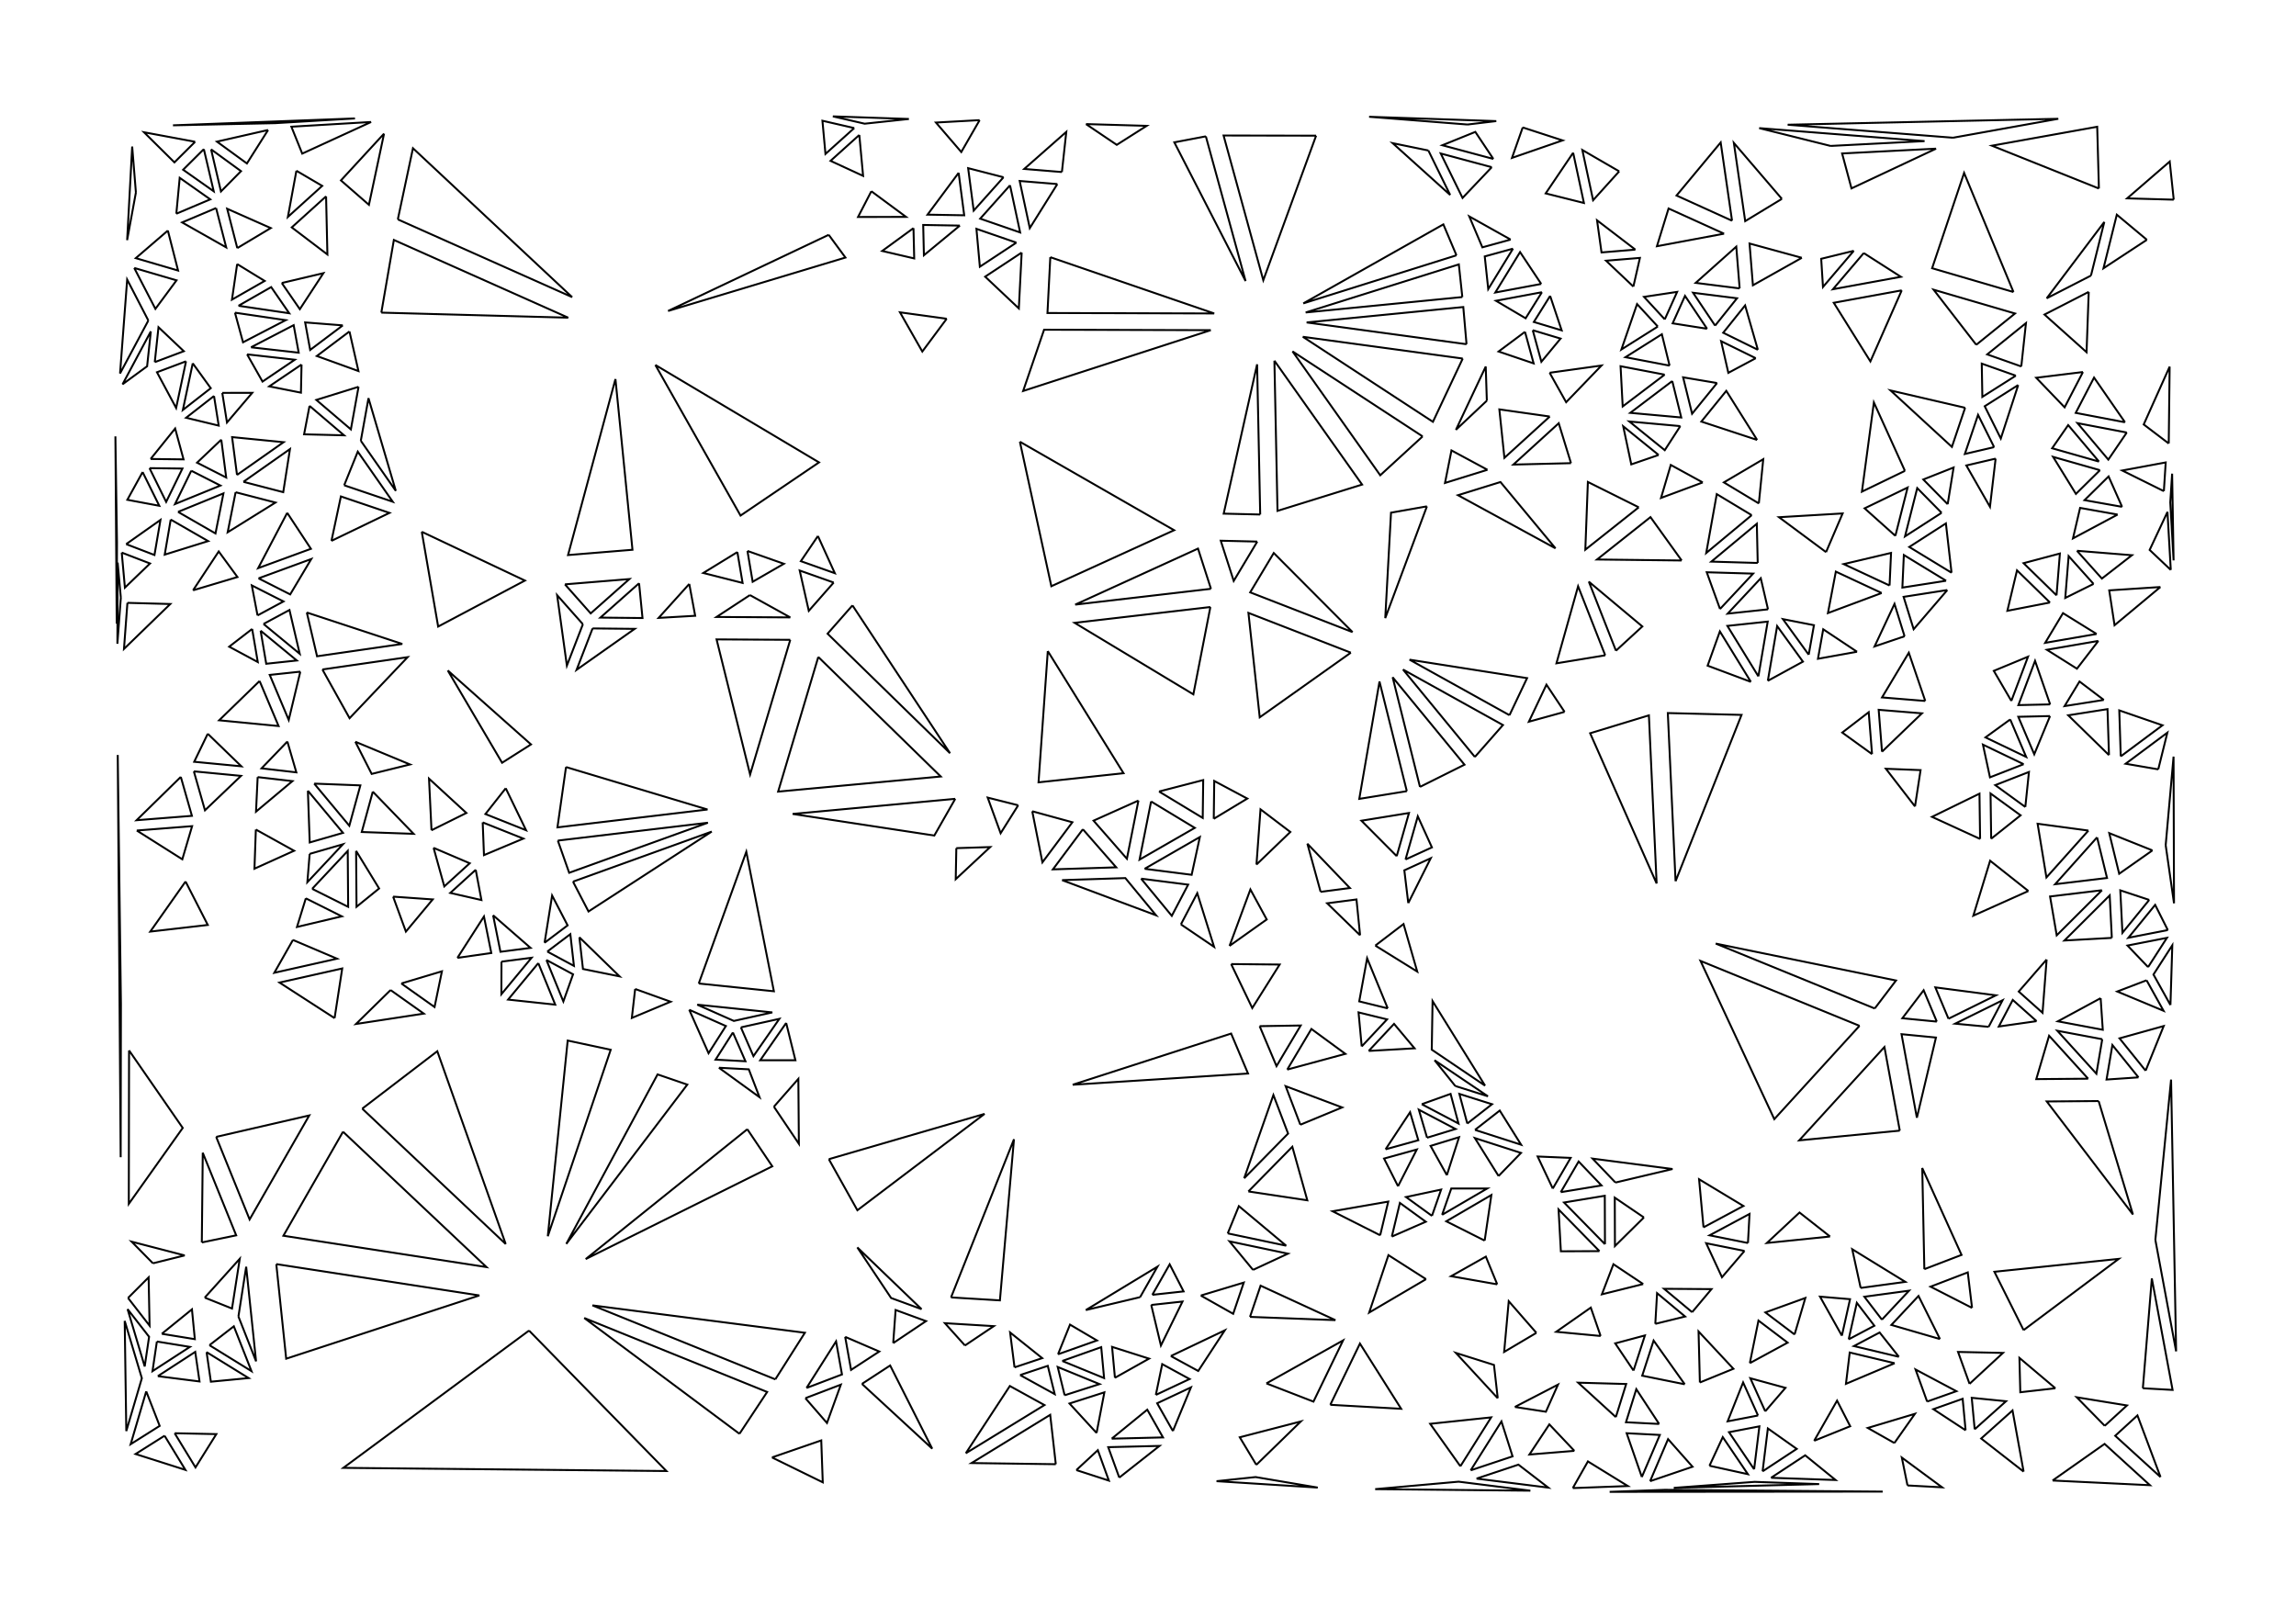 <?xml version="1.0" standalone="no"?>
  <!DOCTYPE svg PUBLIC "-//W3C//DTD SVG 1.1//EN" 
    "http://www.w3.org/Graphics/SVG/1.1/DTD/svg11.dtd">
  <svg width="12.7cm" height="8.89cm"
       xmlns="http://www.w3.org/2000/svg" version="1.1" viewBox="0 0 450 315">
   <g>
     <path d="M 227.164 155.15 L 235.726 160.329 L 235.819 152.908 L 227.164 155.15 M 225.605 157.099 L 223.344 168.503 L 234.167 162.278 L 225.605 157.099 M 223.125 156.922 L 214.33 160.863 L 220.864 168.326 L 223.125 156.922 M 212.234 162.549 L 206.363 170.411 L 218.769 170.012 L 212.234 162.549 M 202.313 159.02 L 204.306 169.037 L 210.177 161.175 L 202.313 159.02 M 199.559 157.849 L 193.579 156.345 L 196.117 163.328 L 199.559 157.849 M 187.223 156.584 L 155.351 159.546 L 183.12 163.78 L 187.223 156.584 M 187.433 166.251 L 187.316 172.335 L 194.074 166.038 L 187.433 166.251 M 208.155 172.519 L 226.574 179.411 L 220.561 172.12 L 208.155 172.519 M 223.65 172.231 L 229.663 179.522 L 232.868 173.406 L 223.65 172.231 M 224.338 170.3 L 233.555 171.475 L 235.161 164.075 L 224.338 170.3 M 231.451 181.193 L 237.953 185.6 L 234.656 175.077 L 231.451 181.193 M 240.979 185.412 L 248.269 180.23 L 245.07 174.35 L 240.979 185.412 M 241.301 188.976 L 245.436 197.595 L 250.802 189.066 L 241.301 188.976 M 246.882 201.145 L 250.189 208.978 L 254.925 201.016 L 246.882 201.145 M 252.29 209.657 L 263.685 206.574 L 257.026 201.695 L 252.29 209.657 M 254.858 220.465 L 263.048 217.075 L 251.978 212.909 L 254.858 220.465 M 243.845 230.963 L 252.457 222.201 L 249.578 214.645 L 243.845 230.963 M 244.676 233.543 L 256.225 235.28 L 253.288 224.78 L 244.676 233.543 M 240.628 241.764 L 252.078 244.177 L 242.809 236.418 L 240.628 241.764 M 245.587 248.919 L 252.425 245.74 L 240.975 243.326 L 245.587 248.919 M 244.99 258.132 L 261.731 258.769 L 247.067 252.011 L 244.99 258.132 M 235.351 253.948 L 241.693 257.529 L 243.77 251.409 L 235.351 253.948 M 225.849 253.807 L 231.977 253.137 L 229.248 247.832 L 225.849 253.807 M 225.635 255.796 L 227.532 263.744 L 231.762 255.126 L 225.635 255.796 M 223.454 254.264 L 226.853 248.289 L 212.819 256.795 L 223.454 254.264 M 229.476 265.809 L 234.842 268.734 L 240.048 260.772 L 229.476 265.809 M 226.535 273.426 L 233.153 270.315 L 227.787 267.391 L 226.535 273.426 M 229.881 280.503 L 233.415 271.954 L 226.797 275.065 L 229.881 280.503 M 217.889 282.004 L 227.94 281.759 L 224.856 276.321 L 217.889 282.004 M 214.919 280.888 L 216.449 272.924 L 209.614 275.112 L 214.919 280.888 M 210.957 288.161 L 217.332 290.226 L 215.166 284.26 L 210.957 288.161 M 206.929 287.009 L 205.833 277.332 L 190.412 286.785 L 206.929 287.009 M 219.369 289.634 L 227.254 283.423 L 217.204 283.668 L 219.369 289.634 M 238.427 290.337 L 258.268 291.591 L 246.092 289.53 L 238.427 290.337 M 246.23 287.133 L 254.958 278.626 L 242.986 281.732 L 246.23 287.133 M 248.207 271.168 L 257.428 274.742 L 263.239 262.743 L 248.207 271.168 M 260.729 275.364 L 274.614 276.147 L 266.54 263.365 L 260.729 275.364 M 269.524 291.898 L 299.94 292.199 L 285.882 290.433 L 269.524 291.898 M 286.226 287.414 L 292.256 277.83 L 280.305 279.093 L 286.226 287.414 M 288.244 288.211 L 296.453 285.473 L 294.274 278.627 L 288.244 288.211 M 289.391 289.832 L 303.449 291.598 L 297.6 287.095 L 289.391 289.832 M 296.902 275.788 L 302.986 276.724 L 305.358 271.41 L 296.902 275.788 M 293.547 274.078 L 292.809 267.551 L 285.338 265.193 L 293.547 274.078 M 301.119 261.262 L 295.702 255.06 L 294.802 265.001 L 301.119 261.262 M 293.446 251.751 L 291.215 246.321 L 284.404 250.157 L 293.446 251.751 M 290.983 243.18 L 292.298 234.243 L 283.46 239.397 L 290.983 243.18 M 282.642 238.121 L 291.48 232.967 L 284.439 232.97 L 282.642 238.121 M 280.654 238.33 L 282.451 233.179 L 275.577 234.641 L 280.654 238.33 M 283.575 230.352 L 285.966 222.91 L 280.382 224.616 L 283.575 230.352 M 279.695 223.011 L 285.279 221.305 L 278.079 217.517 L 279.695 223.011 M 278.656 216.444 L 285.856 220.232 L 284.306 214.423 L 278.656 216.444 M 285.227 212.873 L 291.625 214.893 L 281.17 207.83 L 285.227 212.873 M 291.068 212.813 L 280.773 196.233 L 280.614 205.75 L 291.068 212.813 M 287.577 220.232 L 292.426 216.444 L 286.027 214.423 L 287.577 220.232 M 289.09 221.477 L 298.13 224.386 L 293.939 217.689 L 289.09 221.477 M 293.711 230.52 L 298.102 225.99 L 289.061 223.081 L 293.711 230.52 M 304.334 232.976 L 307.835 226.966 L 301.368 226.695 L 304.334 232.976 M 305.899 233.685 L 313.882 232.367 L 309.4 227.675 L 305.899 233.685 M 316.62 231.799 L 327.806 229.146 L 312.138 227.108 L 316.62 231.799 M 322.196 238.641 L 316.483 234.759 L 316.517 244.251 L 322.196 238.641 M 314.561 243.885 L 314.527 234.393 L 306.544 235.711 L 314.561 243.885 M 313.485 245.245 L 305.468 237.071 L 305.919 245.276 L 313.485 245.245 M 322.051 251.697 L 316.221 247.807 L 313.959 253.711 L 322.051 251.697 M 324.428 259.498 L 330.271 258.061 L 324.775 253.479 L 324.428 259.498 M 331.647 257.21 L 335.439 252.688 L 326.152 252.628 L 331.647 257.21 M 333.164 270.993 L 339.739 268.305 L 332.904 260.985 L 333.164 270.993 M 330.2 271.342 L 324.097 262.771 L 321.863 269.657 L 330.2 271.342 M 325.181 279.12 L 320.703 272.301 L 318.679 278.785 L 325.181 279.12 M 316.694 277.773 L 318.719 271.289 L 309.305 271.026 L 316.694 277.773 M 320.159 268.655 L 322.393 261.769 L 316.571 263.327 L 320.159 268.655 M 313.709 261.876 L 311.786 256.314 L 305.007 261.054 L 313.709 261.876 M 308.565 284.392 L 303.659 279.203 L 299.754 285.113 L 308.565 284.392 M 308.258 291.691 L 319.05 291.29 L 311.22 286.466 L 308.258 291.691 M 315.479 292.43 L 368.993 292.382 L 326.272 292.03 L 315.479 292.43 M 321.79 289.519 L 325.316 281.273 L 318.814 280.937 L 321.79 289.519 M 323.404 290.34 L 331.725 287.507 L 326.93 282.094 L 323.404 290.34 M 328.046 291.648 L 356.544 290.905 L 343.894 290.47 L 328.046 291.648 M 335.046 287.31 L 342.573 288.965 L 337.651 281.699 L 335.046 287.31 M 343.796 288 L 344.828 279.59 L 338.874 280.734 L 343.796 288 M 345.455 288.409 L 352.147 284.005 L 346.487 279.999 L 345.455 288.409 M 347.114 289.672 L 359.764 290.107 L 353.806 285.268 L 347.114 289.672 M 355.562 282.417 L 362.627 279.568 L 360.051 274.552 L 355.562 282.417 M 345.975 276.642 L 349.938 272.042 L 343.055 270.161 L 345.975 276.642 M 344.559 277.463 L 341.639 270.982 L 338.604 278.607 L 344.559 277.463 M 342.955 267.2 L 350.364 263.179 L 344.647 258.854 L 342.955 267.2 M 351.724 261.582 L 353.834 254.426 L 346.006 257.258 L 351.724 261.582 M 360.996 261.82 L 362.594 254.663 L 356.707 254.164 L 360.996 261.82 M 362.328 262.533 L 367.364 259.867 L 363.926 255.376 L 362.328 262.533 M 368.844 258.675 L 374.163 252.995 L 365.405 254.184 L 368.844 258.675 M 364.678 252.458 L 373.435 251.269 L 363.022 244.867 L 364.678 252.458 M 358.676 242.378 L 352.694 237.675 L 346.298 243.646 L 358.676 242.378 M 342.587 243.651 L 342.895 237.954 L 335.074 242.143 L 342.587 243.651 M 341.912 245.202 L 334.4 243.694 L 337.496 250.361 L 341.912 245.202 M 333.877 240.581 L 341.698 236.391 L 333.008 231.153 L 333.877 240.581 M 372.344 221.625 L 369.336 205.236 L 352.633 223.532 L 372.344 221.625 M 375.694 219.105 L 379.433 203.377 L 372.686 202.717 L 375.694 219.105 M 379.599 200.252 L 377.022 194.106 L 372.852 199.592 L 379.599 200.252 M 381.891 199.69 L 391.188 195.099 L 379.314 193.544 L 381.891 199.69 M 389.76 201.276 L 392.494 196.065 L 383.197 200.657 L 389.76 201.276 M 399.152 200.163 L 394.488 196.003 L 391.754 201.214 L 399.152 200.163 M 401.124 188.082 L 395.659 194.362 L 400.323 198.522 L 401.124 188.082 M 411.712 195.659 L 403.329 200.196 L 412.131 201.852 L 411.712 195.659 M 412.027 203.703 L 403.225 202.047 L 410.879 210.466 L 412.027 203.703 M 409.262 211.444 L 401.609 203.025 L 399.098 211.526 L 409.262 211.444 M 411.316 215.824 L 401.152 215.905 L 418.04 238.059 L 411.316 215.824 M 419.127 211.183 L 414.015 204.845 L 412.866 211.608 L 419.127 211.183 M 420.527 209.872 L 424.071 201.122 L 415.415 203.534 L 420.527 209.872 M 425.391 197 L 425.756 185.292 L 422.065 191.023 L 425.391 197 M 420.717 192.155 L 414.968 194.352 L 424.042 198.133 L 420.717 192.155 M 421.013 189.565 L 424.704 183.835 L 416.973 185.344 L 421.013 189.565 M 424.877 182.311 L 422.396 177.372 L 417.146 183.82 L 424.877 182.311 M 421.232 176.398 L 415.563 174.52 L 415.982 182.846 L 421.232 176.398 M 411.973 174.5 L 401.799 175.724 L 403.1 183.342 L 411.973 174.5 M 413.904 183.841 L 413.486 175.515 L 404.614 184.357 L 413.904 183.841 M 397.547 174.653 L 390.05 168.718 L 386.761 179.485 L 397.547 174.653 M 390.255 164.409 L 396.022 159.817 L 390.134 155.534 L 390.255 164.409 M 388.085 164.446 L 387.964 155.572 L 378.662 160.117 L 388.085 164.446 M 396.948 158.18 L 397.66 151.32 L 391.059 153.898 L 396.948 158.18 M 396.622 149.793 L 388.644 145.961 L 390.021 152.371 L 396.622 149.793 M 393.989 141.023 L 389.14 144.543 L 397.118 148.374 L 393.989 141.023 M 394.21 137.39 L 397.477 128.723 L 390.772 131.499 L 394.21 137.39 M 401.814 138.073 L 398.857 129.544 L 395.59 138.212 L 401.814 138.073 M 401.794 140.361 L 395.571 140.501 L 398.699 147.852 L 401.794 140.361 M 412.332 137.198 L 407.57 133.587 L 404.642 138.409 L 412.332 137.198 M 413.346 148.015 L 413.054 139.002 L 405.364 140.213 L 413.346 148.015 M 415.655 148.26 L 423.832 142.17 L 415.362 139.247 L 415.655 148.26 M 423.003 150.805 L 424.787 143.615 L 416.61 149.705 L 423.003 150.805 M 424.458 165.669 L 426.09 177.065 L 426.002 148.307 L 424.458 165.669 M 421.863 166.692 L 413.398 163.307 L 415.346 171.271 L 421.863 166.692 M 411.013 164.136 L 402.788 173.323 L 412.962 172.1 L 411.013 164.136 M 409.313 162.807 L 399.357 161.467 L 401.087 171.994 L 409.313 162.807 M 375.327 158.076 L 376.417 150.956 L 369.622 150.69 L 375.327 158.076 M 368.86 147.349 L 376.682 139.827 L 368.207 139.134 L 368.86 147.349 M 366.909 147.82 L 366.255 139.605 L 361.069 143.598 L 366.909 147.82 M 377.338 137.401 L 374.113 127.946 L 368.864 136.708 L 377.338 137.401 M 373.281 124.722 L 371.309 118.376 L 367.403 126.713 L 373.281 124.722 M 368.796 116.241 L 359.81 112.047 L 358.265 120.171 L 368.796 116.241 M 370.342 114.767 L 370.632 108.381 L 361.356 110.573 L 370.342 114.767 M 371.479 105.034 L 373.878 95.566 L 365.451 99.643 L 371.479 105.034 M 380.54 100.522 L 375.764 95.676 L 373.366 105.144 L 380.54 100.522 M 381.731 98.834 L 382.893 91.638 L 376.955 93.988 L 381.731 98.834 M 373.352 92.298 L 367.267 78.886 L 364.925 96.374 L 373.352 92.298 M 385.148 79.931 L 370.537 76.537 L 382.559 87.599 L 385.148 79.931 M 390.835 87.647 L 387.685 81.32 L 385.096 88.987 L 390.835 87.647 M 391.127 89.899 L 385.388 91.24 L 390.019 99.339 L 391.127 89.899 M 395.555 75.474 L 388.992 79.63 L 392.142 85.958 L 395.555 75.474 M 395.089 73.639 L 388.411 71.275 L 388.526 77.795 L 395.089 73.639 M 396.158 71.831 L 397.074 63.333 L 389.48 69.467 L 396.158 71.831 M 387.332 67.586 L 394.927 61.452 L 378.977 56.787 L 387.332 67.586 M 394.629 57.241 L 384.95 33.895 L 378.68 52.576 L 394.629 57.241 M 409.378 57.213 L 400.707 61.66 L 408.95 69.032 L 409.378 57.213 M 409.813 54.023 L 412.427 43.515 L 401.141 58.47 L 409.813 54.023 M 420.777 47.003 L 414.881 42.082 L 412.267 52.59 L 420.777 47.003 M 426.035 39.139 L 425.249 31.668 L 416.908 38.883 L 426.035 39.139 M 411.37 36.95 L 411.037 24.848 L 390.405 28.559 L 411.37 36.95 M 382.78 26.996 L 403.411 23.285 L 350.368 24.449 L 382.78 26.996 M 379.462 29.138 L 361.041 30.082 L 362.879 36.93 L 379.462 29.138 M 358.78 28.605 L 377.201 27.661 L 344.789 25.114 L 358.78 28.605 M 349.236 38.985 L 339.822 28.01 L 342.048 43.348 L 349.236 38.985 M 339.467 43.265 L 337.241 27.928 L 328.589 38.325 L 339.467 43.265 M 337.906 45.808 L 327.027 40.867 L 324.747 48.266 L 337.906 45.808 M 340.959 56.534 L 340.298 48.346 L 332.346 55.448 L 340.959 56.534 M 336.149 63.827 L 340.441 58.469 L 331.827 57.383 L 336.149 63.827 M 334.573 64.441 L 330.251 57.997 L 327.828 63.38 L 334.573 64.441 M 326.284 62.598 L 328.707 57.215 L 322.219 58.191 L 326.284 62.598 M 324.918 64.01 L 320.853 59.602 L 317.782 68.506 L 324.918 64.01 M 327.225 71.669 L 325.715 65.518 L 318.579 70.015 L 327.225 71.669 M 326.265 73.438 L 317.619 71.784 L 318.036 79.671 L 326.265 73.438 M 327.752 74.694 L 319.523 80.927 L 329.513 81.833 L 327.752 74.694 M 336.528 75.081 L 329.878 73.963 L 331.639 81.102 L 336.528 75.081 M 344.117 70.215 L 337.326 66.877 L 338.742 73.084 L 344.117 70.215 M 344.528 68.563 L 342.028 59.867 L 337.737 65.225 L 344.528 68.563 M 344.386 86.234 L 338.342 76.614 L 333.452 82.636 L 344.386 86.234 M 344.719 98.682 L 345.585 90.011 L 337.87 94.558 L 344.719 98.682 M 343.322 100.981 L 336.473 96.857 L 334.407 108.399 L 343.322 100.981 M 344.5 110.35 L 344.325 102.667 L 335.41 110.086 L 344.5 110.35 M 346.516 119.441 L 345.099 113.347 L 338.614 120.283 L 346.516 119.441 M 337.113 119.374 L 343.598 112.439 L 334.509 112.174 L 337.113 119.374 M 329.595 109.865 L 323.483 101.364 L 313.01 109.672 L 329.595 109.865 M 321.185 99.44 L 311.213 94.472 L 310.712 107.748 L 321.185 99.44 M 325.081 89.182 L 318.138 83.559 L 319.719 91.027 L 325.081 89.182 M 329.329 83.526 L 319.339 82.621 L 326.282 88.245 L 329.329 83.526 M 333.726 94.563 L 327.46 91.136 L 325.547 97.604 L 333.726 94.563 M 307.903 90.788 L 305.501 82.965 L 296.61 91.064 L 307.903 90.788 M 303.745 81.647 L 293.862 80.244 L 294.855 89.746 L 303.745 81.647 M 303.718 73.069 L 306.955 78.839 L 313.882 71.65 L 303.718 73.069 M 300.408 64.726 L 302.1 70.914 L 305.861 66.368 L 300.408 64.726 M 298.89 65.043 L 293.716 68.901 L 300.582 71.231 L 298.89 65.043 M 302.207 57.278 L 293.205 58.959 L 299.014 62.388 L 302.207 57.278 M 302.071 55.656 L 297.922 49.415 L 293.068 57.338 L 302.071 55.656 M 303.816 58.002 L 300.622 63.112 L 306.075 64.754 L 303.816 58.002 M 296.538 48.741 L 291 50.262 L 291.684 56.664 L 296.538 48.741 M 296.074 46.961 L 287.966 42.421 L 290.535 48.482 L 296.074 46.961 M 285.456 50.046 L 282.887 43.984 L 255.44 59.47 L 285.456 50.046 M 286.605 58.227 L 285.92 51.826 L 255.905 61.251 L 286.605 58.227 M 287.429 67.47 L 286.794 60.183 L 256.093 63.206 L 287.429 67.47 M 286.686 70.282 L 255.35 66.018 L 280.845 82.683 L 286.686 70.282 M 291.411 78.544 L 291.193 71.848 L 285.353 84.248 L 291.411 78.544 M 291.531 92.087 L 284.479 88.289 L 283.209 94.668 L 291.531 92.087 M 279.667 99.254 L 272.63 100.493 L 271.5 121.157 L 279.667 99.254 M 278.824 85.542 L 253.329 68.878 L 270.517 93.161 L 278.824 85.542 M 249.773 70.703 L 250.381 100.141 L 266.961 94.986 L 249.773 70.703 M 237.309 64.719 L 204.63 64.632 L 200.529 76.64 L 237.309 64.719 M 205.852 50.412 L 205.295 61.354 L 237.974 61.441 L 205.852 50.412 M 200.241 49.511 L 193.084 54.232 L 199.684 60.453 L 200.241 49.511 M 199.202 47.561 L 191.375 44.856 L 192.045 52.282 L 199.202 47.561 M 197.958 36.321 L 192.114 42.861 L 199.941 45.566 L 197.958 36.321 M 196.684 34.746 L 189.748 32.961 L 190.84 41.285 L 196.684 34.746 M 187.887 33.877 L 181.79 42.075 L 188.978 42.201 L 187.887 33.877 M 188.127 44.221 L 180.94 44.095 L 181.08 50.035 L 188.127 44.221 M 179.037 44.717 L 172.905 49.195 L 179.178 50.657 L 179.037 44.717 M 170.778 37.485 L 168.169 42.533 L 177.577 42.513 L 170.778 37.485 M 168.42 26.456 L 162.781 31.528 L 169.162 34.478 L 168.42 26.456 M 167.423 25.104 L 161.192 23.667 L 161.785 30.177 L 167.423 25.104 M 178.139 23.321 L 163.236 22.811 L 169.468 24.247 L 178.139 23.321 M 192 23.549 L 183.439 24.02 L 188.406 29.798 L 192 23.549 M 208.126 33.722 L 208.985 25.853 L 200.742 33.116 L 208.126 33.722 M 207.232 36.08 L 199.848 35.474 L 201.831 44.719 L 207.232 36.08 M 212.847 24.322 L 218.878 28.391 L 224.743 24.667 L 212.847 24.322 M 236.338 26.725 L 230.158 27.901 L 244.124 55.092 L 236.338 26.725 M 257.948 26.594 L 239.812 26.562 L 247.597 54.929 L 257.948 26.594 M 279.949 29.5 L 272.951 28.06 L 284.221 38.211 L 279.949 29.5 M 287.623 24.409 L 293.259 23.738 L 268.334 22.889 L 287.623 24.409 M 292.687 31.153 L 289.154 25.853 L 282.691 28.471 L 292.687 31.153 M 292.374 32.772 L 282.377 30.089 L 286.649 38.8 L 292.374 32.772 M 298.442 24.979 L 296.338 30.951 L 306.26 27.522 L 298.442 24.979 M 308.327 29.941 L 302.944 37.911 L 310.438 39.788 L 308.327 29.941 M 317.351 33.587 L 310.128 29.401 L 312.239 39.247 L 317.351 33.587 M 320.521 48.932 L 313.009 43.184 L 313.888 49.482 L 320.521 48.932 M 320.13 56.174 L 321.411 50.555 L 314.778 51.105 L 320.13 56.174 M 353.145 50.534 L 342.898 47.732 L 343.559 55.92 L 353.145 50.534 M 363.332 49.164 L 356.941 50.73 L 357.29 56.254 L 363.332 49.164 M 365.284 49.605 L 359.243 56.696 L 372.563 54.261 L 365.284 49.605 M 372.725 56.915 L 359.406 59.35 L 366.584 70.841 L 372.725 56.915 M 408.245 72.923 L 399.085 74.049 L 404.653 79.841 L 408.245 72.923 M 416.483 82.772 L 410.419 74.013 L 406.828 80.932 L 416.483 82.772 M 416.832 84.782 L 407.177 82.942 L 413.217 90.094 L 416.832 84.782 M 411.388 90.48 L 405.349 83.328 L 402.204 87.867 L 411.388 90.48 M 411.578 92.166 L 402.393 89.553 L 406.867 96.814 L 411.578 92.166 M 415.913 99.346 L 413.268 93.39 L 408.557 98.038 L 415.913 99.346 M 415.04 100.864 L 407.684 99.557 L 406.286 105.537 L 415.04 100.864 M 424.101 96.275 L 424.463 90.645 L 415.945 92.227 L 424.101 96.275 M 425.057 86.931 L 425.234 71.875 L 420.154 83.201 L 425.057 86.931 M 426.009 109.847 L 425.721 92.847 L 425.359 98.478 L 426.009 109.847 M 425.458 111.716 L 424.809 100.346 L 421.316 107.797 L 425.458 111.716 M 423.426 115.065 L 413.394 115.724 L 414.437 122.557 L 423.426 115.065 M 410.322 114.457 L 405.439 109.009 L 404.778 117.207 L 410.322 114.457 M 407.072 107.962 L 411.956 113.41 L 417.845 108.831 L 407.072 107.962 M 403.064 116.699 L 403.725 108.5 L 396.608 110.392 L 403.064 116.699 M 401.777 118.103 L 395.321 111.795 L 393.428 119.73 L 401.777 118.103 M 410.92 124.269 L 404.334 120.186 L 400.841 126.008 L 410.92 124.269 M 411.262 125.63 L 401.182 127.369 L 407.067 131.075 L 411.262 125.63 M 381.663 115.656 L 373.091 116.994 L 375.064 123.34 L 381.663 115.656 M 381.423 113.838 L 373.14 108.79 L 372.851 115.176 L 381.423 113.838 M 382.489 112.265 L 381.381 102.596 L 374.206 107.217 L 382.489 112.265 M 363.965 127.756 L 357.339 123.348 L 356.31 129.131 L 363.965 127.756 M 354.494 128.331 L 355.523 122.548 L 349.438 121.358 L 354.494 128.331 M 346.483 133.453 L 353.364 129.694 L 348.308 122.721 L 346.483 133.453 M 344.632 132.577 L 346.457 121.845 L 338.556 122.686 L 344.632 132.577 M 343.16 133.657 L 337.084 123.766 L 334.682 130.482 L 343.16 133.657 M 316.716 127.549 L 321.888 122.795 L 311.402 114.018 L 316.716 127.549 M 314.611 128.453 L 309.297 114.921 L 305.051 130.023 L 314.611 128.453 M 306.645 139.538 L 303.093 134.204 L 299.645 141.467 L 306.645 139.538 M 295.847 140.188 L 299.295 132.925 L 276.261 129.309 L 295.847 140.188 M 289.063 148.375 L 294.568 142.12 L 274.982 131.24 L 289.063 148.375 M 278.306 154.244 L 287.03 149.891 L 272.949 132.756 L 278.306 154.244 M 275.728 155.082 L 270.372 133.594 L 266.409 156.594 L 275.728 155.082 M 273.746 167.818 L 276.15 159.36 L 266.831 160.872 L 273.746 167.818 M 275.473 168.472 L 280.647 166.105 L 277.877 160.014 L 275.473 168.472 M 276.011 177.02 L 280.413 168.231 L 275.24 170.598 L 276.011 177.02 M 269.554 185.351 L 277.768 190.445 L 275.086 181.127 L 269.554 185.351 M 266.568 183.328 L 265.861 176.311 L 260.121 177.06 L 266.568 183.328 M 258.83 174.817 L 264.57 174.069 L 256.239 165.387 L 258.83 174.817 M 246.258 169.469 L 252.896 163.079 L 247.052 158.642 L 246.258 169.469 M 237.889 160.502 L 244.464 156.535 L 237.981 153.081 L 237.889 160.502 M 237.225 118.987 L 210.623 122.087 L 233.89 136.106 L 237.225 118.987 M 237.339 115.416 L 234.801 107.534 L 210.737 118.515 L 237.339 115.416 M 246.417 106.16 L 239.261 105.989 L 241.799 113.871 L 246.417 106.16 M 246.99 100.853 L 246.382 71.415 L 239.834 100.682 L 246.99 100.853 M 265.098 123.909 L 249.647 108.4 L 245.028 116.111 L 265.098 123.909 M 264.755 127.935 L 244.685 120.137 L 246.898 140.607 L 264.755 127.935 M 304.872 107.486 L 294.08 94.486 L 285.758 97.068 L 304.872 107.486 M 357.894 108.226 L 361.141 100.644 L 348.673 101.382 L 357.894 108.226 M 328.398 172.737 L 341.329 140.13 L 326.881 139.771 L 328.398 172.737 M 324.689 173.187 L 323.173 140.222 L 311.659 143.731 L 324.689 173.187 M 364.454 201.078 L 333.286 188.354 L 347.75 219.373 L 364.454 201.078 M 367.436 197.68 L 371.605 192.194 L 336.268 184.956 L 367.436 197.68 M 377.157 248.782 L 384.449 245.985 L 376.748 228.958 L 377.157 248.782 M 386.507 256.369 L 385.668 249.411 L 378.377 252.209 L 386.507 256.369 M 380.222 262.479 L 376.015 254.032 L 370.696 259.712 L 380.222 262.479 M 372.168 265.957 L 368.395 261.19 L 363.358 263.855 L 372.168 265.957 M 371.343 267.215 L 362.533 265.114 L 361.794 271.257 L 371.343 267.215 M 377.704 274.732 L 383.44 272.7 L 375.434 268.444 L 377.704 274.732 M 386.017 271.258 L 392.568 265.195 L 383.764 265.002 L 386.017 271.258 M 387.024 280.165 L 393.169 274.667 L 386.446 273.995 L 387.024 280.165 M 385.244 280.359 L 384.666 274.189 L 378.93 276.221 L 385.244 280.359 M 396.614 288.462 L 394.44 276.475 L 388.295 281.973 L 396.614 288.462 M 402.294 290.207 L 421.372 291.124 L 412.486 283.032 L 402.294 290.207 M 412.512 279.482 L 416.871 275.492 L 407.025 273.89 L 412.512 279.482 M 419.984 272.123 L 425.812 272.448 L 421.744 250.597 L 419.984 272.123 M 402.845 272.124 L 395.793 266.17 L 395.965 272.904 L 402.845 272.124 M 396.61 260.727 L 415.266 246.758 L 390.89 249.29 L 396.61 260.727 M 422.435 243.035 L 426.504 264.886 L 425.515 211.623 L 422.435 243.035 M 423.451 289.529 L 418.924 277.447 L 414.565 281.437 L 423.451 289.529 M 373.856 291.173 L 380.643 291.54 L 372.745 285.709 L 373.856 291.173 M 371.288 282.856 L 375.313 277.134 L 366.07 279.903 L 371.288 282.856 M 279.495 250.739 L 272.124 246.03 L 268.349 257.283 L 279.495 250.739 M 272.788 242.392 L 279.446 239.481 L 274.369 235.792 L 272.788 242.392 M 270.505 242.135 L 272.087 235.536 L 261.183 237.43 L 270.505 242.135 M 274.005 232.52 L 277.685 225.322 L 271.266 227.098 L 274.005 232.52 M 271.561 225.285 L 277.98 223.509 L 276.365 218.015 L 271.561 225.285 M 268.257 206 L 277.24 205.489 L 273.225 200.696 L 268.257 206 M 266.885 205.119 L 271.854 199.816 L 266.266 198.448 L 266.885 205.119 M 271.986 197.656 L 267.946 187.836 L 266.399 196.288 L 271.986 197.656 M 210.234 212.629 L 244.603 210.43 L 241.295 202.597 L 210.234 212.629 M 186.395 254.313 L 195.976 254.896 L 198.731 223.316 L 186.395 254.313 M 189.125 263.739 L 194.775 259.948 L 185.194 259.365 L 189.125 263.739 M 198.84 268.026 L 204.266 266.219 L 197.974 261.186 L 198.84 268.026 M 199.933 269.537 L 206.716 273.274 L 205.358 267.73 L 199.933 269.537 M 207.365 265.462 L 214.998 262.757 L 209.714 259.647 L 207.365 265.462 M 208.2 266.773 L 216.394 270.128 L 215.833 264.067 L 208.2 266.773 M 208.662 273.495 L 215.498 271.307 L 207.304 267.951 L 208.662 273.495 M 218.52 270.071 L 225.208 266.317 L 217.959 264.01 L 218.52 270.071 M 189.287 284.869 L 204.707 275.416 L 197.924 271.68 L 189.287 284.869 M 168.938 271.265 L 182.706 283.961 L 174.464 267.66 L 168.938 271.265 M 165.646 262.043 L 166.805 268.525 L 172.332 264.92 L 165.646 262.043 M 175.062 263.272 L 181.494 258.961 L 175.532 256.778 L 175.062 263.272 M 158.074 272.068 L 165.023 269.418 L 163.863 262.937 L 158.074 272.068 M 157.851 274.067 L 162.081 278.93 L 164.8 271.417 L 157.851 274.067 M 151.96 270.375 L 157.75 261.244 L 116.112 255.874 L 151.96 270.375 M 144.932 281.049 L 150.358 272.85 L 114.51 258.349 L 144.932 281.049 M 151.304 285.683 L 161.256 290.559 L 160.96 282.347 L 151.304 285.683 M 168.026 244.506 L 174.653 254.432 L 180.614 256.615 L 168.026 244.506 M 162.448 227.221 L 168.043 237.23 L 192.966 218.343 L 162.448 227.221 M 151.68 216.931 L 156.575 224.202 L 156.471 211.473 L 151.68 216.931 M 146.47 221.347 L 114.793 246.801 L 151.365 228.618 L 146.47 221.347 M 140.9 209.296 L 148.859 215.067 L 146.756 209.608 L 140.9 209.296 M 143.644 202.381 L 140.249 207.71 L 146.104 208.022 L 143.644 202.381 M 145.207 201.381 L 147.667 207.023 L 152.748 199.711 L 145.207 201.381 M 154.084 200.518 L 149.003 207.829 L 155.897 207.83 L 154.084 200.518 M 136.646 196.928 L 143.829 200.12 L 151.371 198.45 L 136.646 196.928 M 135.084 197.928 L 138.871 206.448 L 142.267 201.119 L 135.084 197.928 M 136.951 192.783 L 151.676 194.305 L 146.271 166.96 L 136.951 192.783 M 124.485 193.857 L 123.836 199.538 L 131.437 196.353 L 124.485 193.857 M 113.553 183.721 L 114.257 189.939 L 121.433 191.387 L 113.553 183.721 M 107.267 186.522 L 112.486 189.331 L 111.782 183.113 L 107.267 186.522 M 107.096 188.171 L 110.413 196.307 L 112.315 190.98 L 107.096 188.171 M 105.505 188.791 L 99.583 195.937 L 108.822 196.926 L 105.505 188.791 M 106.733 184.798 L 111.248 181.39 L 108.211 175.543 L 106.733 184.798 M 98.286 188.5 L 98.266 194.884 L 104.188 187.737 L 98.286 188.5 M 89.65 187.758 L 96.292 186.81 L 94.853 179.651 L 89.65 187.758 M 96.645 179.407 L 98.084 186.566 L 103.985 185.803 L 96.645 179.407 M 93.238 170.494 L 88.252 175.032 L 94.358 176.424 L 93.238 170.494 M 84.978 166.19 L 87.08 173.753 L 92.065 169.215 L 84.978 166.19 M 84.572 162.747 L 91.408 159.357 L 84.082 152.626 L 84.572 162.747 M 94.605 161.205 L 94.856 167.62 L 102.573 164.38 L 94.605 161.205 M 99.12 154.512 L 95.138 159.566 L 103.106 162.741 L 99.12 154.512 M 110.934 150.354 L 109.255 162.181 L 138.667 158.677 L 110.934 150.354 M 109.332 164.772 L 111.555 171.082 L 138.745 161.268 L 109.332 164.772 M 112.306 172.818 L 115.343 178.665 L 139.496 163.004 L 112.306 172.818 M 77.047 175.756 L 79.554 182.607 L 84.808 176.304 L 77.047 175.756 M 69.794 166.786 L 69.875 177.748 L 74.303 174.158 L 69.794 166.786 M 60.69 167.377 L 60.24 172.926 L 67.211 165.496 L 60.69 167.377 M 61.183 174.224 L 68.235 177.756 L 68.154 166.794 L 61.183 174.224 M 59.939 176.087 L 58.209 181.701 L 66.992 179.619 L 59.939 176.087 M 57.418 184.245 L 53.763 190.683 L 66.054 187.921 L 57.418 184.245 M 65.576 199.573 L 67.074 189.837 L 54.783 192.599 L 65.576 199.573 M 76.55 194.069 L 69.771 200.719 L 83.063 198.686 L 76.55 194.069 M 78.656 192.778 L 85.169 197.395 L 86.614 190.393 L 78.656 192.778 M 71.001 217.315 L 99.112 243.847 L 85.707 206.06 L 71.001 217.315 M 67.231 221.835 L 55.544 242.226 L 95.342 248.367 L 67.231 221.835 M 42.371 222.851 L 48.923 239.036 L 60.61 218.646 L 42.371 222.851 M 39.554 243.54 L 46.291 242.148 L 39.739 225.962 L 39.554 243.54 M 29.972 247.63 L 36.192 246.085 L 25.805 243.39 L 29.972 247.63 M 25.095 254.42 L 29.317 259.853 L 29.129 250.385 L 25.095 254.42 M 24.999 256.603 L 28.36 267.847 L 29.221 262.035 L 24.999 256.603 M 24.44 258.913 L 24.753 280.515 L 27.802 270.157 L 24.44 258.913 M 30.748 262.962 L 29.888 268.773 L 37.22 264.014 L 30.748 262.962 M 31.715 261.447 L 38.186 262.499 L 37.621 256.656 L 31.715 261.447 M 30.933 269.752 L 39.105 270.79 L 38.264 264.992 L 30.933 269.752 M 28.659 272.731 L 25.61 283.088 L 31.295 279.502 L 28.659 272.731 M 32.255 281.427 L 26.57 285.013 L 36.339 288.124 L 32.255 281.427 M 34.234 280.939 L 38.318 287.637 L 42.399 281.11 L 34.234 280.939 M 40.489 265.039 L 41.33 270.836 L 48.727 270.125 L 40.489 265.039 M 41.051 263.682 L 49.289 268.767 L 45.83 259.978 L 41.051 263.682 M 46.73 258.055 L 50.189 266.845 L 48.249 248.303 L 46.73 258.055 M 40.128 254.355 L 45.473 256.494 L 46.992 246.742 L 40.128 254.355 M 54.152 247.787 L 56.091 266.329 L 93.949 253.929 L 54.152 247.787 M 25.293 205.897 L 25.244 235.976 L 35.816 221.094 L 25.293 205.897 M 36.369 172.79 L 29.454 182.608 L 40.726 181.308 L 36.369 172.79 M 26.808 162.796 L 35.733 168.437 L 37.652 161.94 L 26.808 162.796 M 35.435 152.284 L 26.771 160.777 L 37.615 159.92 L 35.435 152.284 M 37.993 151.197 L 40.173 158.834 L 47.239 152.085 L 37.993 151.197 M 40.717 143.827 L 38.061 149.321 L 47.307 150.209 L 40.717 143.827 M 50.498 152.326 L 50.177 159.094 L 57.314 153.114 L 50.498 152.326 M 56.323 145.351 L 51.266 150.609 L 58.082 151.396 L 56.323 145.351 M 61.582 153.601 L 68.465 161.857 L 70.629 153.949 L 61.582 153.601 M 60.342 155 L 60.703 165.137 L 67.224 163.256 L 60.342 155 M 50.144 162.605 L 49.872 170.28 L 57.642 166.762 L 50.144 162.605 M 73.065 155.179 L 70.901 163.088 L 81.069 163.445 L 73.065 155.179 M 69.64 145.393 L 72.846 151.702 L 80.36 149.847 L 69.64 145.393 M 63.189 131.23 L 68.515 140.781 L 79.892 128.816 L 63.189 131.23 M 58.861 131.655 L 52.867 132.295 L 56.588 141.123 L 58.861 131.655 M 50.878 133.487 L 42.951 141.19 L 54.599 142.315 L 50.878 133.487 M 51.079 123.624 L 52.178 130.108 L 58.172 129.468 L 51.079 123.624 M 51.649 122.307 L 58.742 128.15 L 56.734 119.57 L 51.649 122.307 M 50.475 120.632 L 55.561 117.895 L 49.354 114.748 L 50.475 120.632 M 49.423 123.286 L 44.92 126.76 L 50.522 129.77 L 49.423 123.286 M 50.67 113.366 L 56.877 116.513 L 61.009 109.577 L 50.67 113.366 M 60.134 120.06 L 62.141 128.64 L 78.844 126.225 L 60.134 120.06 M 64.964 106.018 L 76.334 100.536 L 66.812 97.31 L 64.964 106.018 M 56.291 100.524 L 50.597 111.367 L 60.936 107.578 L 56.291 100.524 M 47.706 94.445 L 55.514 96.472 L 56.833 88.025 L 47.706 94.445 M 46.453 93.096 L 55.58 86.676 L 45.489 85.68 L 46.453 93.096 M 46.179 96.484 L 44.621 104.335 L 53.988 98.51 L 46.179 96.484 M 37.491 92.269 L 34.304 98.804 L 43.2 95.176 L 37.491 92.269 M 29.301 91.766 L 32.567 98.377 L 35.754 91.843 L 29.301 91.766 M 27.952 92.532 L 24.956 97.969 L 31.217 99.143 L 27.952 92.532 M 29.521 89.968 L 35.974 90.045 L 34.328 83.996 L 29.521 89.968 M 34.897 100.34 L 42.235 104.564 L 43.793 96.713 L 34.897 100.34 M 33.458 101.841 L 32.283 108.717 L 40.796 106.064 L 33.458 101.841 M 24.73 106.658 L 30.274 108.791 L 31.45 101.915 L 24.73 106.658 M 22.927 106.331 L 22.618 85.532 L 22.875 122.237 L 22.927 106.331 M 23.859 108.317 L 24.482 115.187 L 29.403 110.45 L 23.859 108.317 M 23.682 117.155 L 23.06 110.284 L 23.008 126.19 L 23.682 117.155 M 24.972 118.169 L 24.298 127.204 L 33.377 118.397 L 24.972 118.169 M 37.837 115.711 L 46.539 113.112 L 42.867 108.094 L 37.837 115.711 M 43.37 86.182 L 38.624 90.691 L 44.333 93.598 L 43.37 86.182 M 41.944 77.62 L 36.474 81.889 L 42.865 83.428 L 41.944 77.62 M 43.564 77.009 L 44.486 82.817 L 49.435 77.002 L 43.564 77.009 M 37.777 71.213 L 35.838 80.362 L 41.308 76.093 L 37.777 71.213 M 36.46 70.822 L 30.765 72.967 L 34.52 79.971 L 36.46 70.822 M 30.333 70.988 L 36.027 68.843 L 31.064 64.139 L 30.333 70.988 M 29.563 64.95 L 24.017 75.33 L 28.832 71.799 L 29.563 64.95 M 29.074 62.826 L 24.924 54.803 L 23.529 73.206 L 29.074 62.826 M 26.308 52.521 L 30.458 60.544 L 34.597 54.95 L 26.308 52.521 M 32.9 45.195 L 26.613 50.602 L 34.902 53.031 L 32.9 45.195 M 34.557 41.895 L 41.214 39.078 L 35.22 34.854 L 34.557 41.895 M 42.353 40.783 L 35.697 43.6 L 44.335 48.492 L 42.353 40.783 M 46.506 48.63 L 53.066 44.704 L 44.524 40.921 L 46.506 48.63 M 46.478 51.76 L 45.464 58.731 L 51.874 55.068 L 46.478 51.76 M 46.74 59.937 L 56.686 61.404 L 53.15 56.273 L 46.74 59.937 M 46.05 61.29 L 47.632 67.098 L 55.996 62.757 L 46.05 61.29 M 49.194 68.078 L 58.543 69.131 L 57.558 63.737 L 49.194 68.078 M 48.431 69.46 L 51.453 74.796 L 57.78 70.513 L 48.431 69.46 M 59.099 71.452 L 52.772 75.735 L 58.983 76.97 L 59.099 71.452 M 60.668 79.556 L 59.598 85.133 L 67.435 85.331 L 60.668 79.556 M 70.273 75.822 L 62.002 78.392 L 68.77 84.167 L 70.273 75.822 M 70.716 86.395 L 77.574 96.216 L 72.22 78.05 L 70.716 86.395 M 67.457 95.124 L 76.979 98.35 L 70.121 88.529 L 67.457 95.124 M 82.665 104.235 L 85.874 122.818 L 102.882 113.8 L 82.665 104.235 M 87.756 131.418 L 98.407 149.515 L 104.071 145.918 L 87.756 131.418 M 114.242 122.356 L 109.194 116.664 L 111.106 130.474 L 114.242 122.356 M 116.142 123.181 L 113.006 131.299 L 124.395 123.266 L 116.142 123.181 M 110.725 114.543 L 115.773 120.235 L 123.354 113.506 L 110.725 114.543 M 125.254 114.331 L 117.673 121.06 L 125.926 121.145 L 125.254 114.331 M 135.093 114.463 L 129.084 121.12 L 136.25 120.704 L 135.093 114.463 M 144.52 108.219 L 137.841 112.315 L 145.544 114.266 L 144.52 108.219 M 146.494 107.994 L 147.518 114.04 L 153.635 110.511 L 146.494 107.994 M 146.984 116.646 L 140.438 120.935 L 154.882 121.02 L 146.984 116.646 M 154.886 125.415 L 140.442 125.331 L 147.016 151.811 L 154.886 125.415 M 160.378 128.775 L 152.508 155.171 L 184.38 152.208 L 160.378 128.775 M 167.08 118.666 L 162.2 124.212 L 186.202 147.645 L 167.08 118.666 M 163.397 114.189 L 156.735 111.832 L 158.516 119.735 L 163.397 114.189 M 160.307 105.068 L 156.959 109.999 L 163.62 112.356 L 160.307 105.068 M 199.889 86.584 L 206.056 114.911 L 230.12 103.93 L 199.889 86.584 M 185.546 62.479 L 176.391 61.222 L 180.767 68.909 L 185.546 62.479 M 162.422 46.027 L 130.938 60.958 L 165.699 50.485 L 162.422 46.027 M 128.443 71.535 L 145.14 101.063 L 160.523 90.637 L 128.443 71.535 M 120.624 74.297 L 111.331 108.801 L 123.96 107.764 L 120.624 74.297 M 74.738 61.28 L 111.362 62.269 L 77.196 47.032 L 74.738 61.28 M 68.493 64.97 L 62.098 69.785 L 70.253 72.733 L 68.493 64.97 M 67.187 63.779 L 59.807 63.2 L 60.792 68.593 L 67.187 63.779 M 55.23 55.474 L 58.766 60.605 L 63.38 53.547 L 55.23 55.474 M 63.909 38.486 L 57.182 44.573 L 64.168 49.878 L 63.909 38.486 M 58.092 33.467 L 56.423 42.521 L 63.15 36.435 L 58.092 33.467 M 52.547 25.48 L 42.525 27.764 L 48.393 32.041 L 52.547 25.48 M 41.37 29.271 L 43.306 37.53 L 47.237 33.547 L 41.37 29.271 M 39.952 29.236 L 35.894 33.272 L 41.888 37.496 L 39.952 29.236 M 38.244 27.79 L 28.226 25.926 L 34.186 31.826 L 38.244 27.79 M 26.635 37.731 L 25.907 28.725 L 24.918 47.072 L 26.635 37.731 M 69.574 23.217 L 33.903 24.565 L 53.943 24.144 L 69.574 23.217 M 72.741 23.91 L 57.109 24.837 L 59.234 30.111 L 72.741 23.91 M 75.273 26.195 L 66.823 35.363 L 72.307 40.145 L 75.273 26.195 M 77.971 43.004 L 112.136 58.241 L 80.937 29.055 L 77.971 43.004 M 23.076 147.985 L 23.651 226.837 L 23.701 196.758 L 23.076 147.985 M 107.362 242.331 L 119.692 205.77 L 111.263 203.968 L 107.362 242.331 M 110.987 243.828 L 134.706 212.602 L 128.88 210.602 L 110.987 243.828 M 103.689 260.813 L 67.293 287.726 L 130.609 288.347 L 103.689 260.813 M 205.36 127.622 L 203.544 153.351 L 220.204 151.565 L 205.36 127.622" fill="none" stroke="black" stroke-width="0.01cm" />
   </g>
</svg>